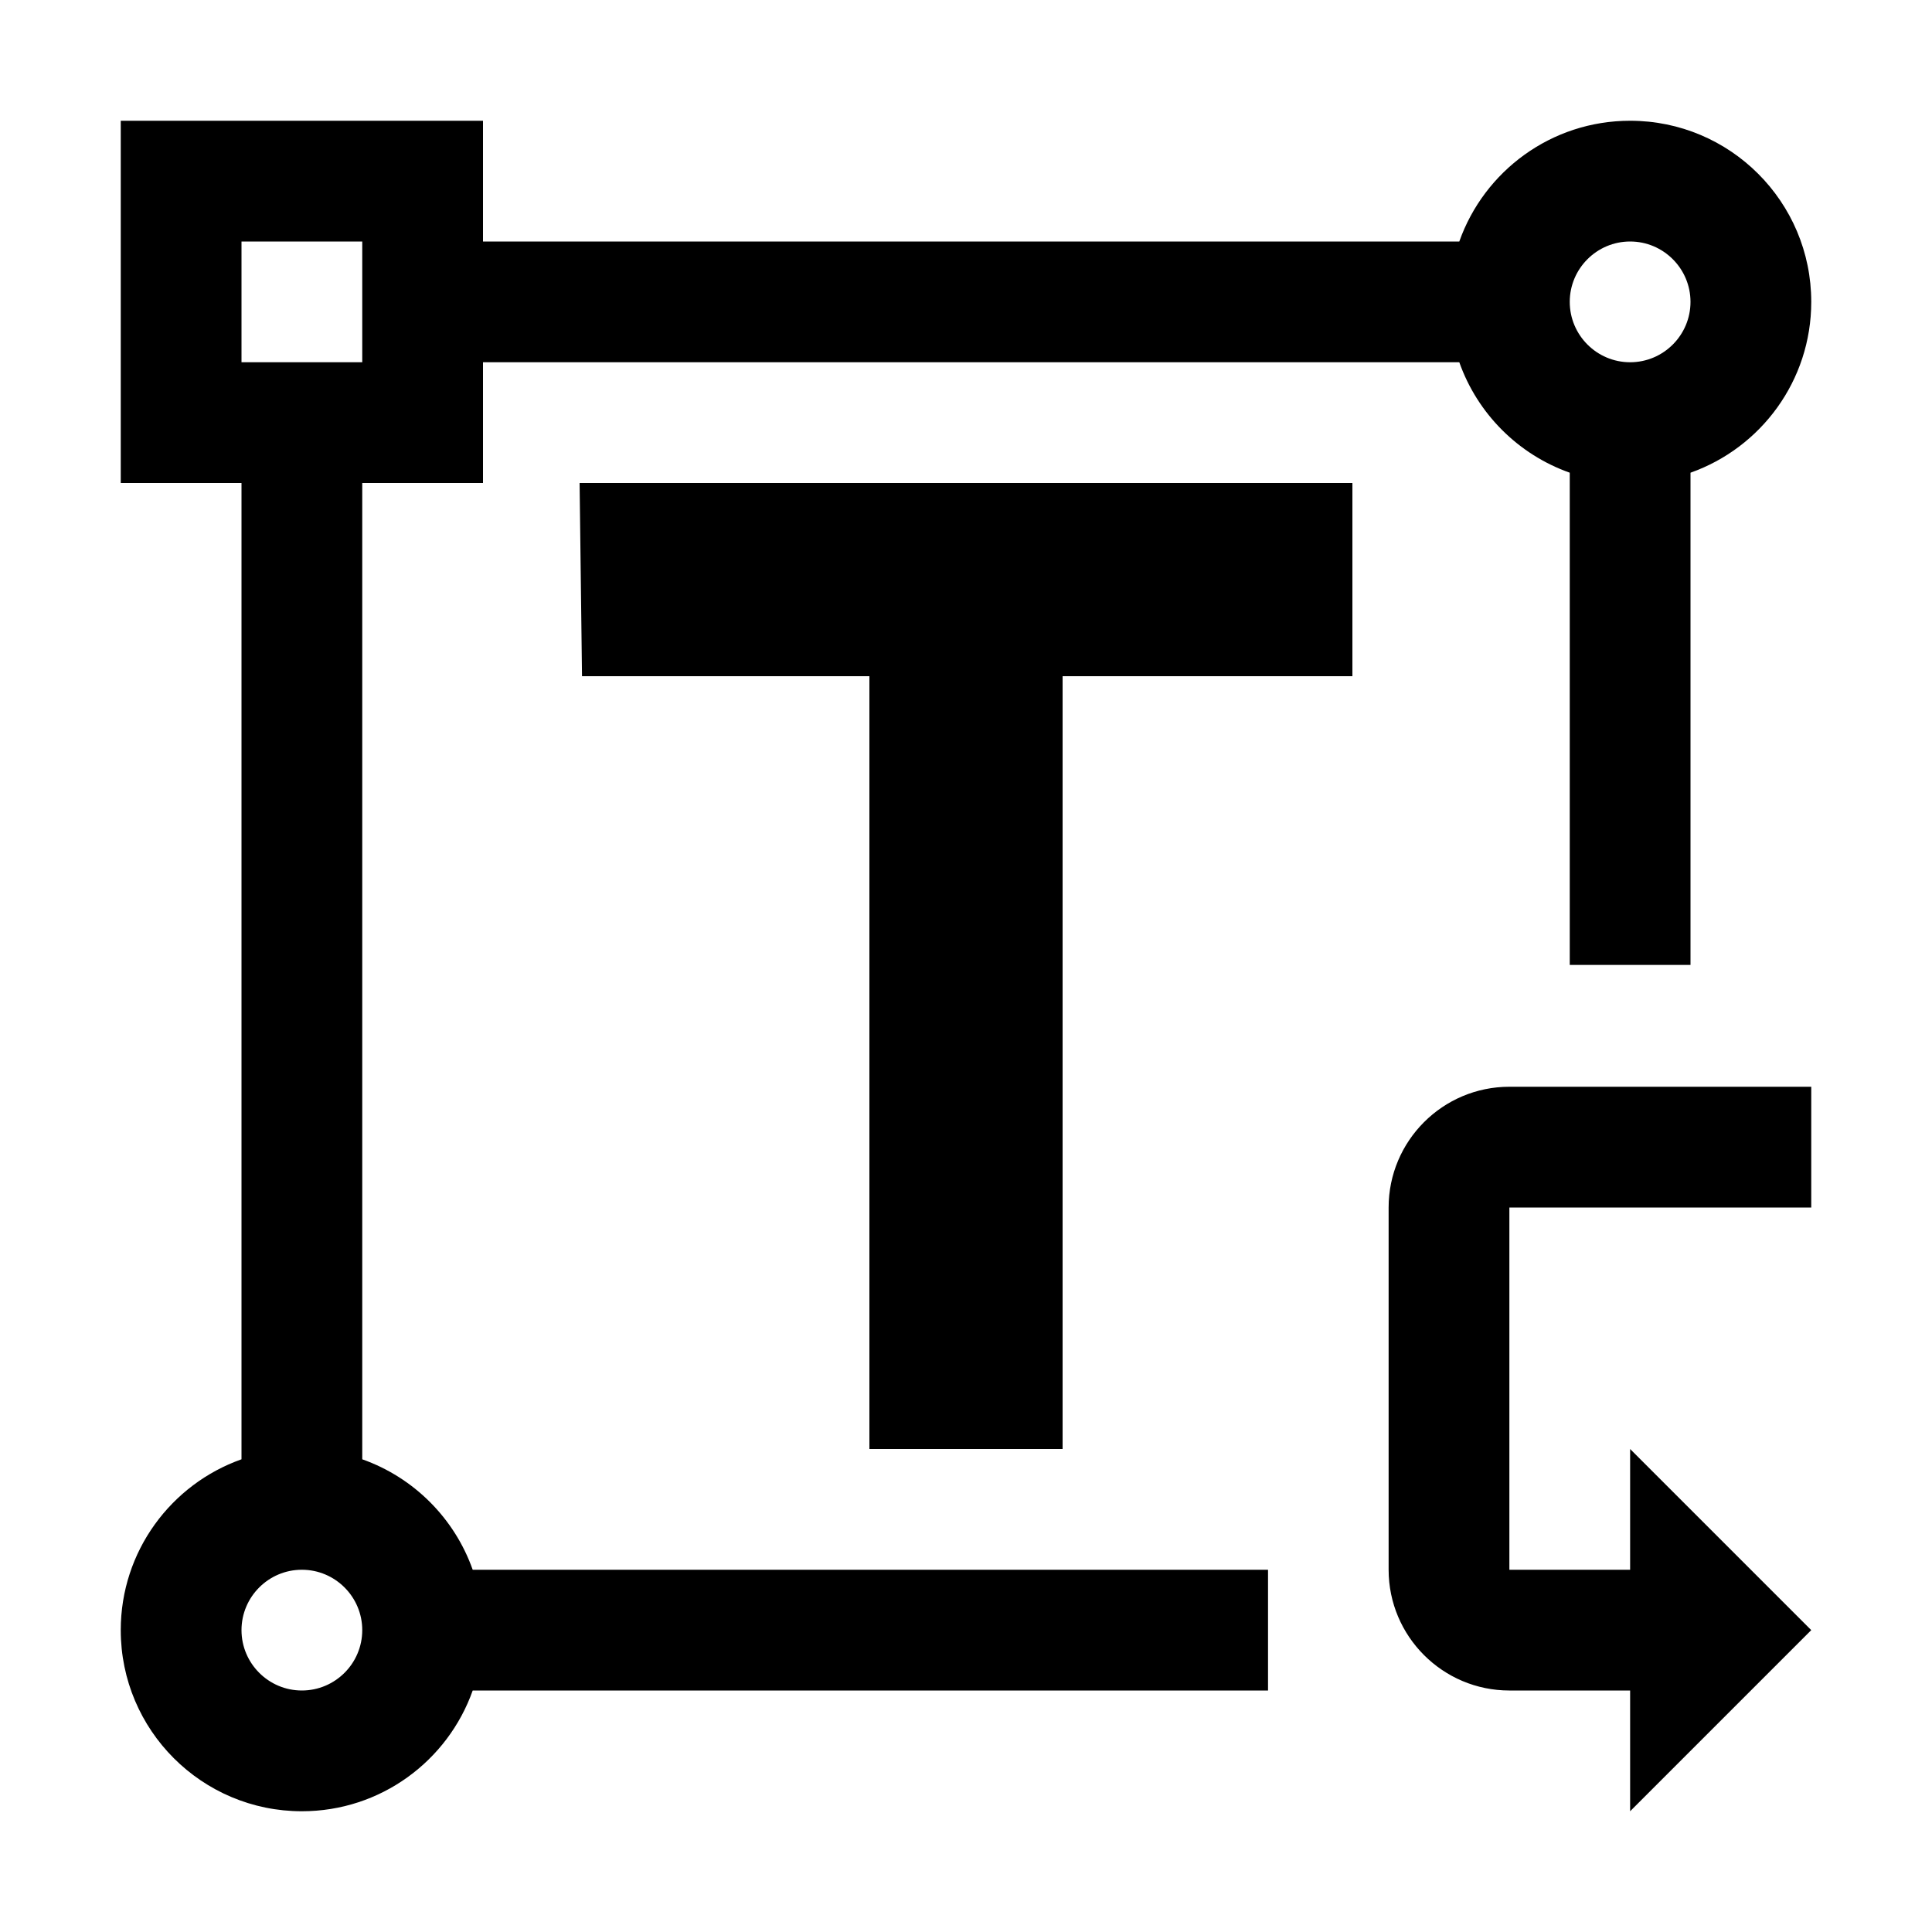 <?xml version="1.0" encoding="utf-8"?>
<svg width="512" height="512" viewBox="0 0 512 512" fill="none" xmlns="http://www.w3.org/2000/svg">
<path d="M336.04 448H125.27C118.68 466.64 100.9 480 80 480C53.49 480 32 458.51 32 432C32 411.1 45.36 393.32 64 386.73V128H32V32H128V64H386.73C393.32 45.36 411.1 32 432 32C458.51 32 480 53.49 480 80C480 100.9 466.64 118.68 448 125.27V255.71H416V125.27C402.36 120.45 391.55 109.64 386.73 96H128V128H96V386.73C109.64 391.55 120.45 402.36 125.27 416H336.04V448ZM416 80C416 88.82 423.18 96 432 96C440.82 96 448 88.82 448 80C448 71.18 440.82 64 432 64C423.18 64 416 71.18 416 80ZM64 96H96V64H64V96ZM96 432C96 423.18 88.82 416 80 416C71.18 416 64 423.18 64 432C64 440.82 71.18 448 80 448C88.82 448 96 440.82 96 432ZM281.6 384V179.2H358.4V128H153.6L154.24 179.2H230.4V384H281.6ZM400 320V416H432V384L480 432L432 480V448H400C382.35 448 368 433.65 368 416V320C368 302.35 382.35 288 400 288H480V320H400Z" fill="black"/>
</svg>
